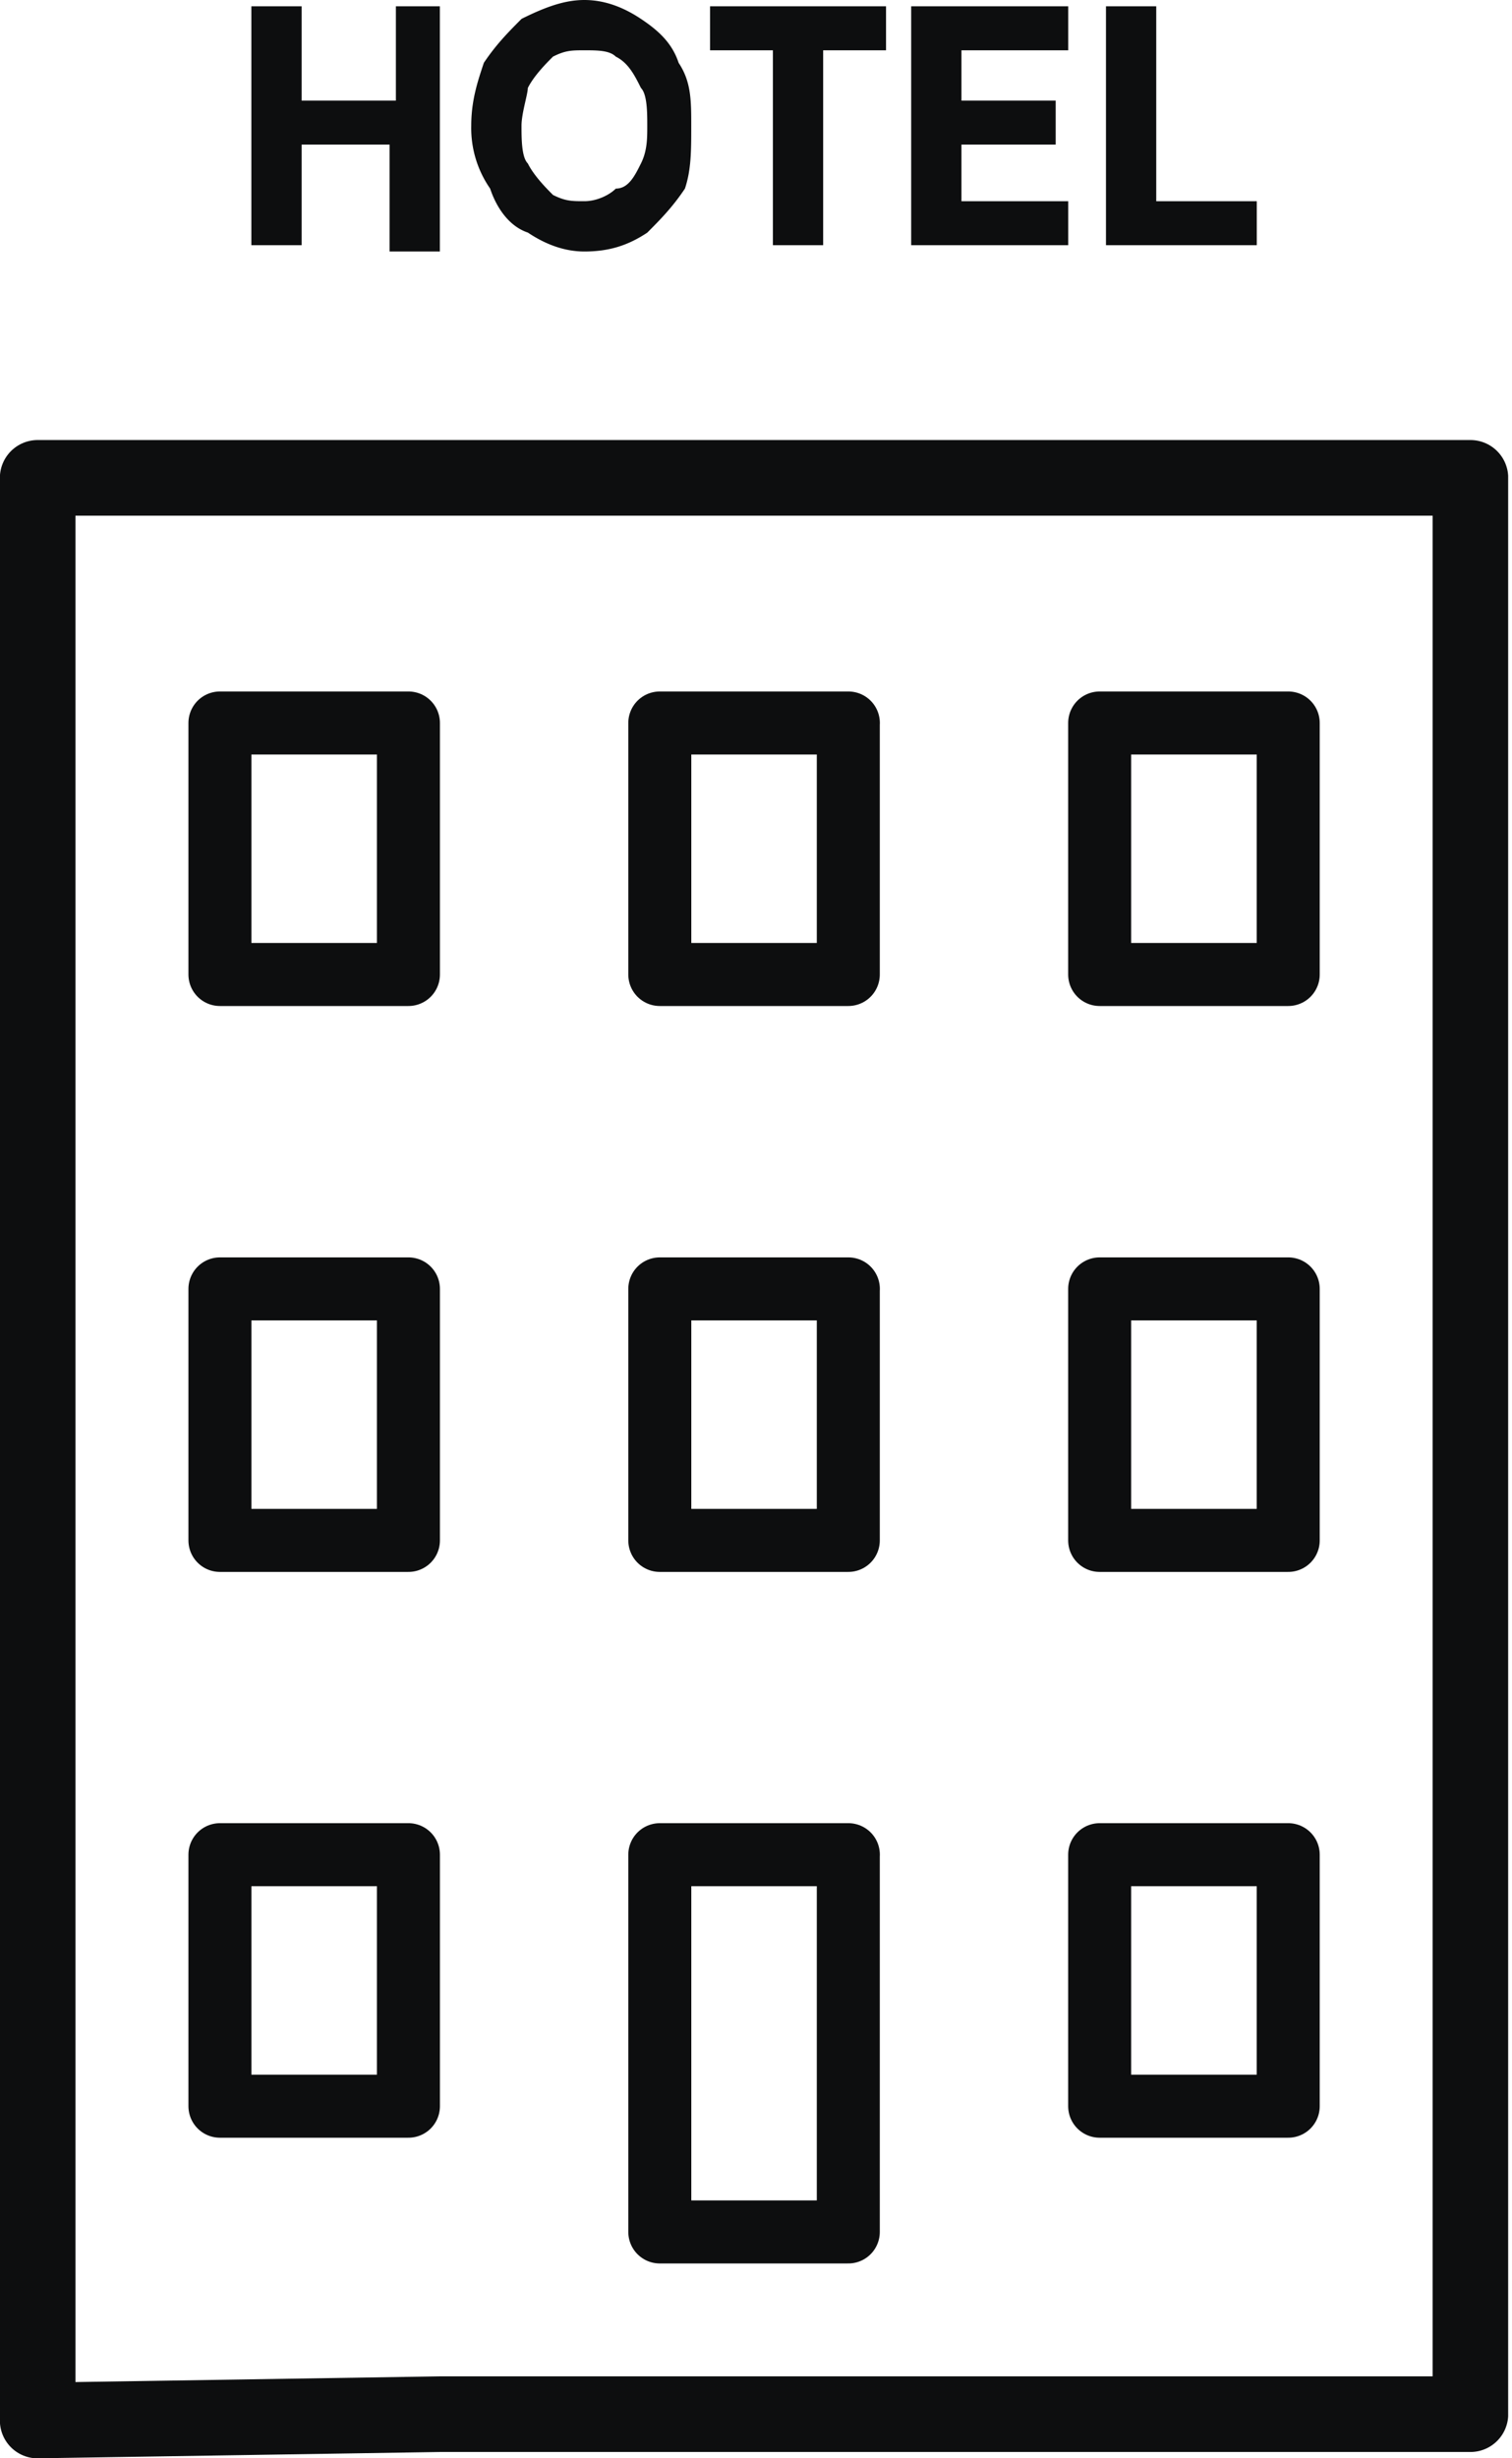 <svg width="24" height="39" viewBox="0 0 24 39" fill="none" xmlns="http://www.w3.org/2000/svg"><g clip-path="url(#a)"><path d="M6.982.1v3.89h-.798V2.294H4.788V3.89H3.99V.1h.798v1.496h1.496V.1h.698zm2.294 3.89c-.299 0-.598-.1-.897-.3-.3-.1-.5-.398-.599-.698a1.68 1.68 0 0 1-.3-.997c0-.4.1-.698.2-.998.2-.299.4-.498.599-.698C8.678.1 8.977 0 9.276 0c.3 0 .599.1.898.3.3.199.499.398.598.697.2.3.2.599.2.998s0 .698-.1.997c-.2.3-.399.499-.598.699-.3.199-.599.299-.998.299zm0-.798c.2 0 .4-.1.499-.2.2 0 .3-.2.399-.399.1-.2.1-.399.1-.598 0-.2 0-.499-.1-.599-.1-.2-.2-.399-.4-.498-.099-.1-.298-.1-.498-.1s-.299 0-.498.1c-.1.1-.3.299-.4.498 0 .1-.1.4-.1.599 0 .2 0 .499.1.598.1.2.3.4.4.5.199.099.299.099.498.099zM12.268.798h-.997V.1h2.793v.698h-.998V3.89h-.798V.798zm4.688 2.394v.698h-2.493V.1h2.493v.698h-1.695v.798h1.496v.698h-1.496v.898h1.695zM17.555.1h.798v3.092h1.596v.698h-2.394V.1z" fill="#0D0E0F"/><path d="M.598 38.401V7.581H23.34V38.3H6.982l-6.384.1z" stroke="#0D0E0F" stroke-width="1.2" stroke-linecap="round" stroke-linejoin="round"/><path d="M6.483 11.47H3.491v3.99h2.992v-3.99zm6.983 0h-2.993v3.99h2.992v-3.99zm6.982 0h-2.993v3.99h2.993v-3.99zM6.483 20.448H3.491v3.99h2.992v-3.99zm6.983 0h-2.993v3.99h2.992v-3.99zm6.982 0h-2.993v3.99h2.993v-3.99zm-6.982 8.976h-2.993v5.985h2.992v-5.985zm6.982 0h-2.993v3.99h2.993v-3.99zm-13.965 0H3.491v3.99h2.992v-3.99z" stroke="#0D0E0F" stroke-linecap="round" stroke-linejoin="round"/></g><defs><clipPath id="a"><path fill="#fff" d="M0 0h23.939v39H0z"/></clipPath></defs></svg>